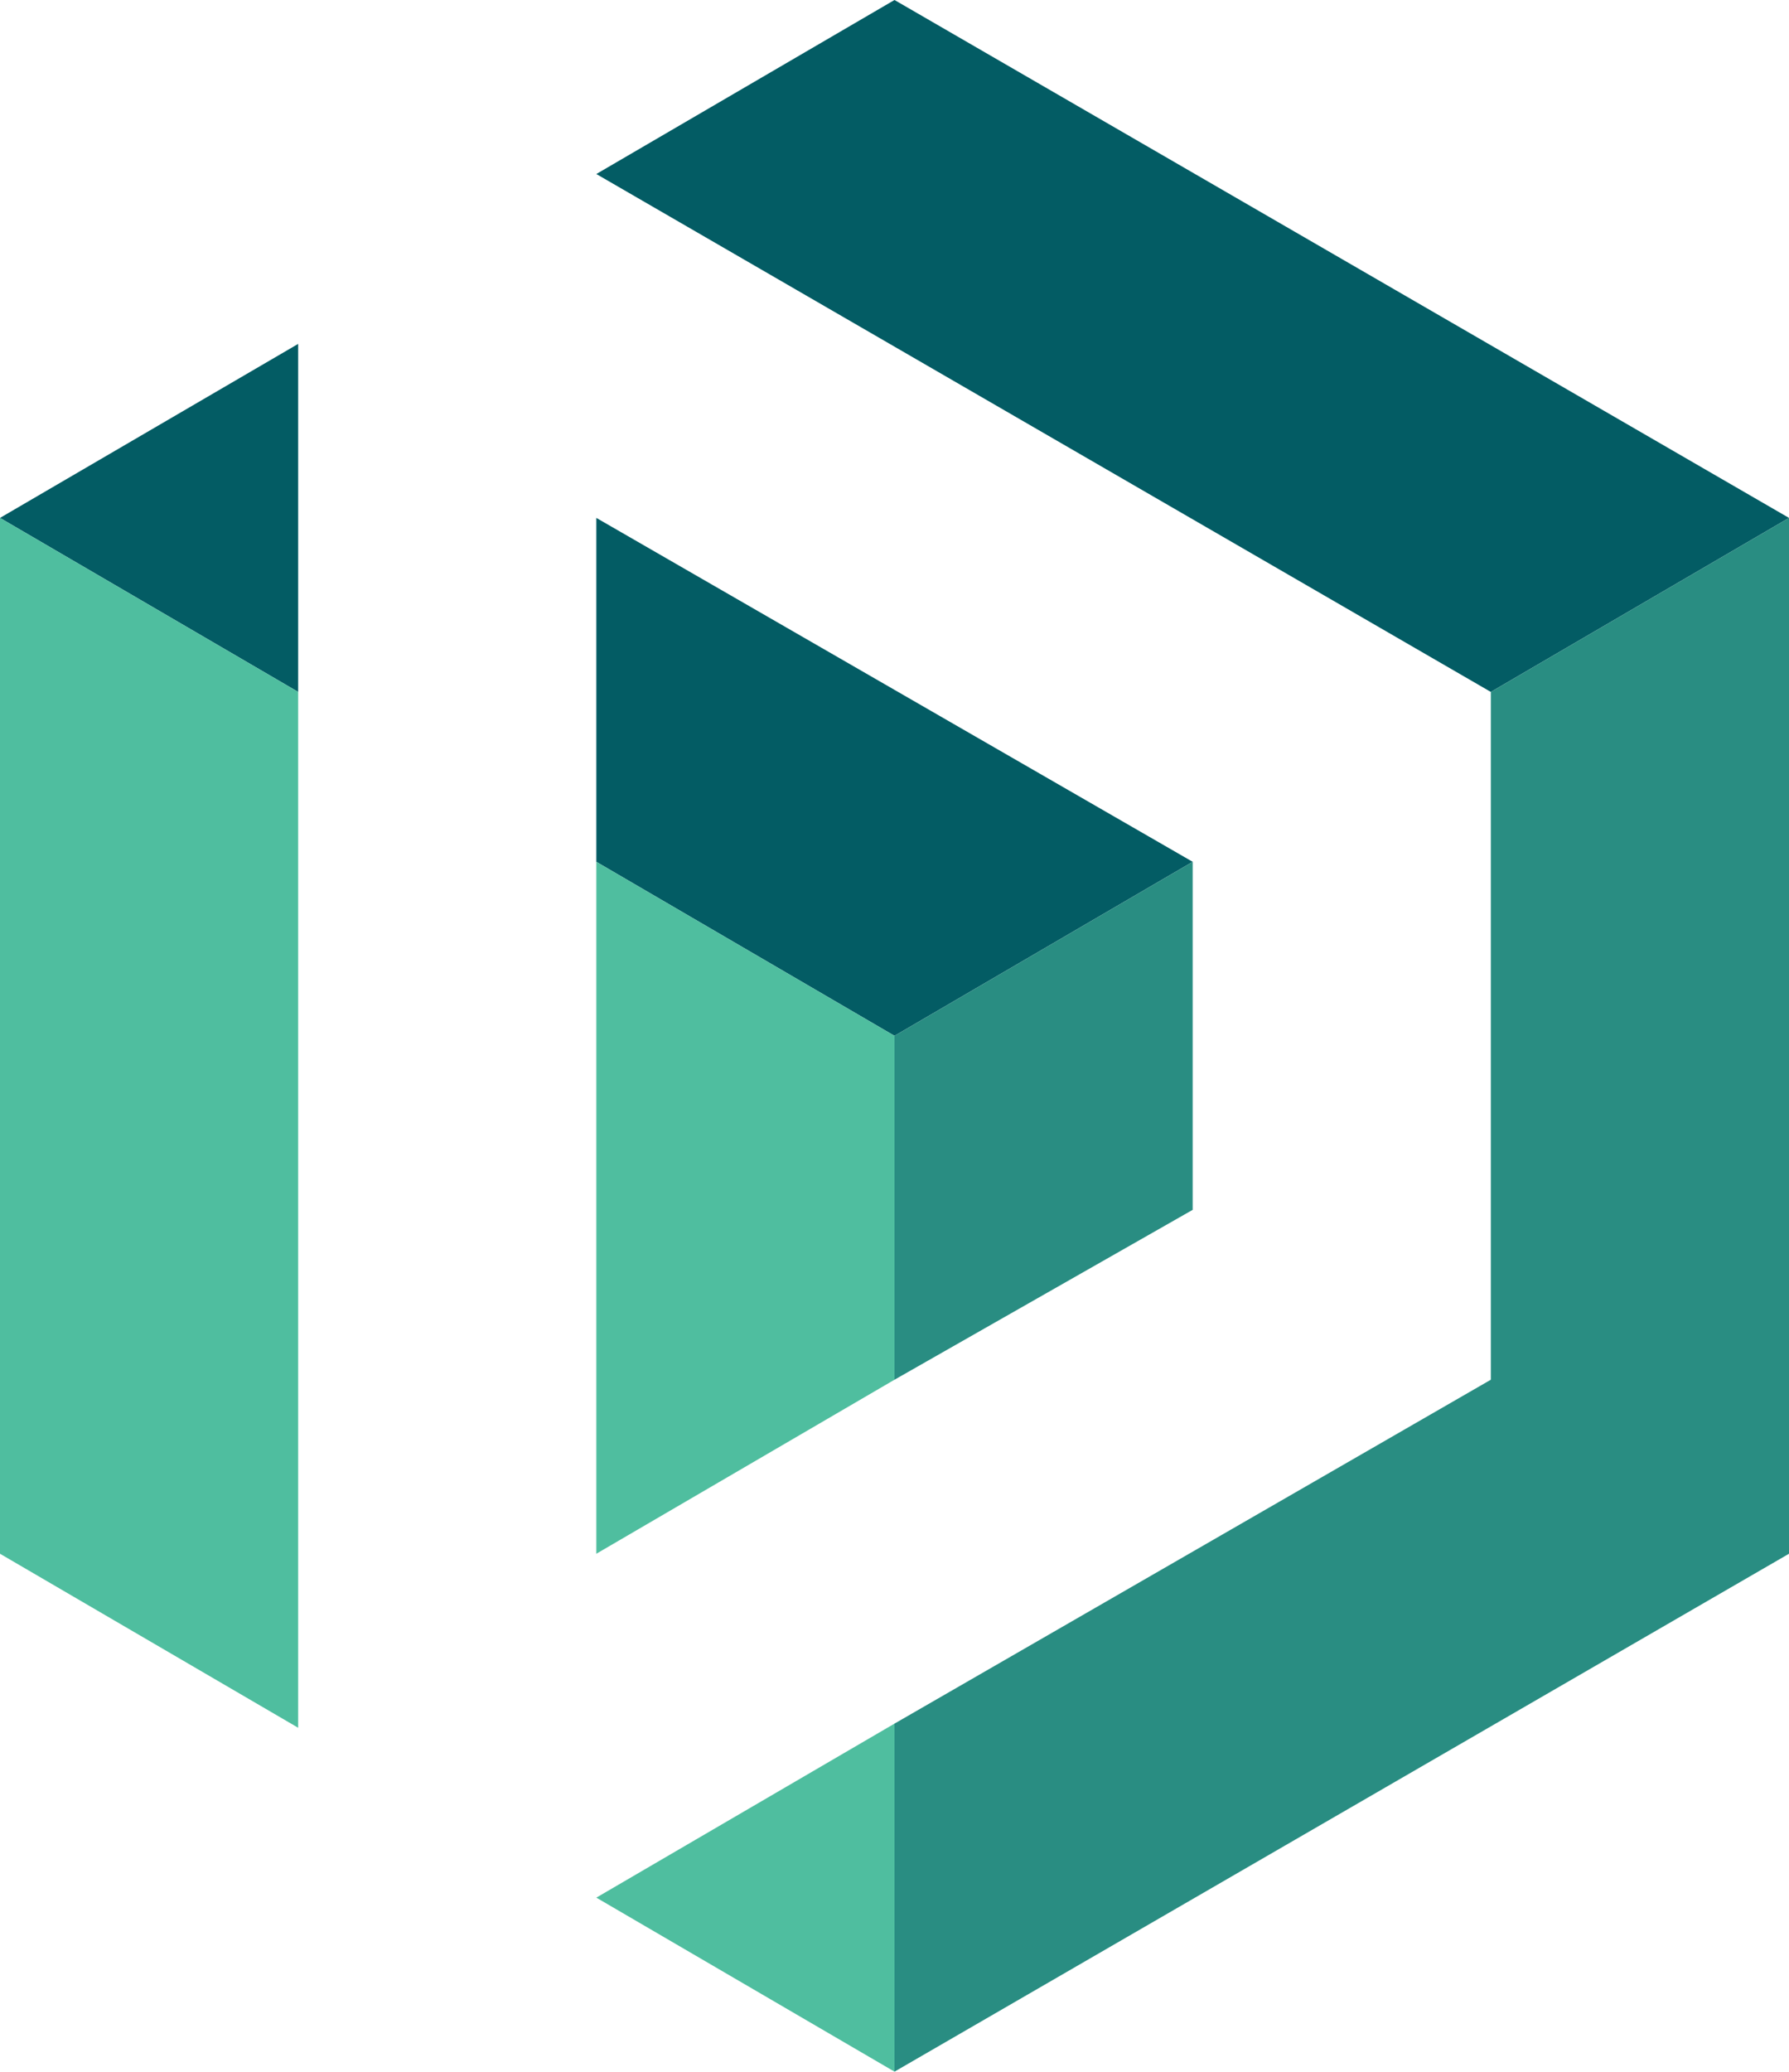 <svg xmlns="http://www.w3.org/2000/svg" viewBox="34 0 432 500">
  <path d="M 34 125 L 106 83 L 106 167 L 34 125 Z M 394 167 L 178 42 L 250 0 L 466 125 L 394 167 Z M 250 250 L 178 208 L 178 125 L 322 208 L 250 250 Z" style="fill: rgb(3, 92, 100); paint-order: stroke; stroke: rgb(3, 92, 100); vector-effect: non-scaling-stroke; stroke-width: 0px;"/>
  <path d="M 34 375 L 34 125 L 106 167 L 106 417 L 34 375 Z M 250 416 L 250 500 L 178 458 L 250 416 Z M 250 250 L 250 333 L 178 375 L 178 208 L 250 250 Z" style="fill: rgb(79, 190, 159); paint-order: stroke; stroke: rgb(79, 190, 159); vector-effect: non-scaling-stroke; stroke-width: 0px;"/>
  <path d="M 466 375 L 250 500 L 250 416 L 394 333 L 394 167 L 466 125 L 466 375 Z M 250 250 L 322 208 L 322 292 L 250 333 L 250 250 Z" style="fill: rgb(41, 141, 130); paint-order: stroke; stroke: rgb(41, 141, 130); vector-effect: non-scaling-stroke; stroke-width: 0px;"/>
</svg>